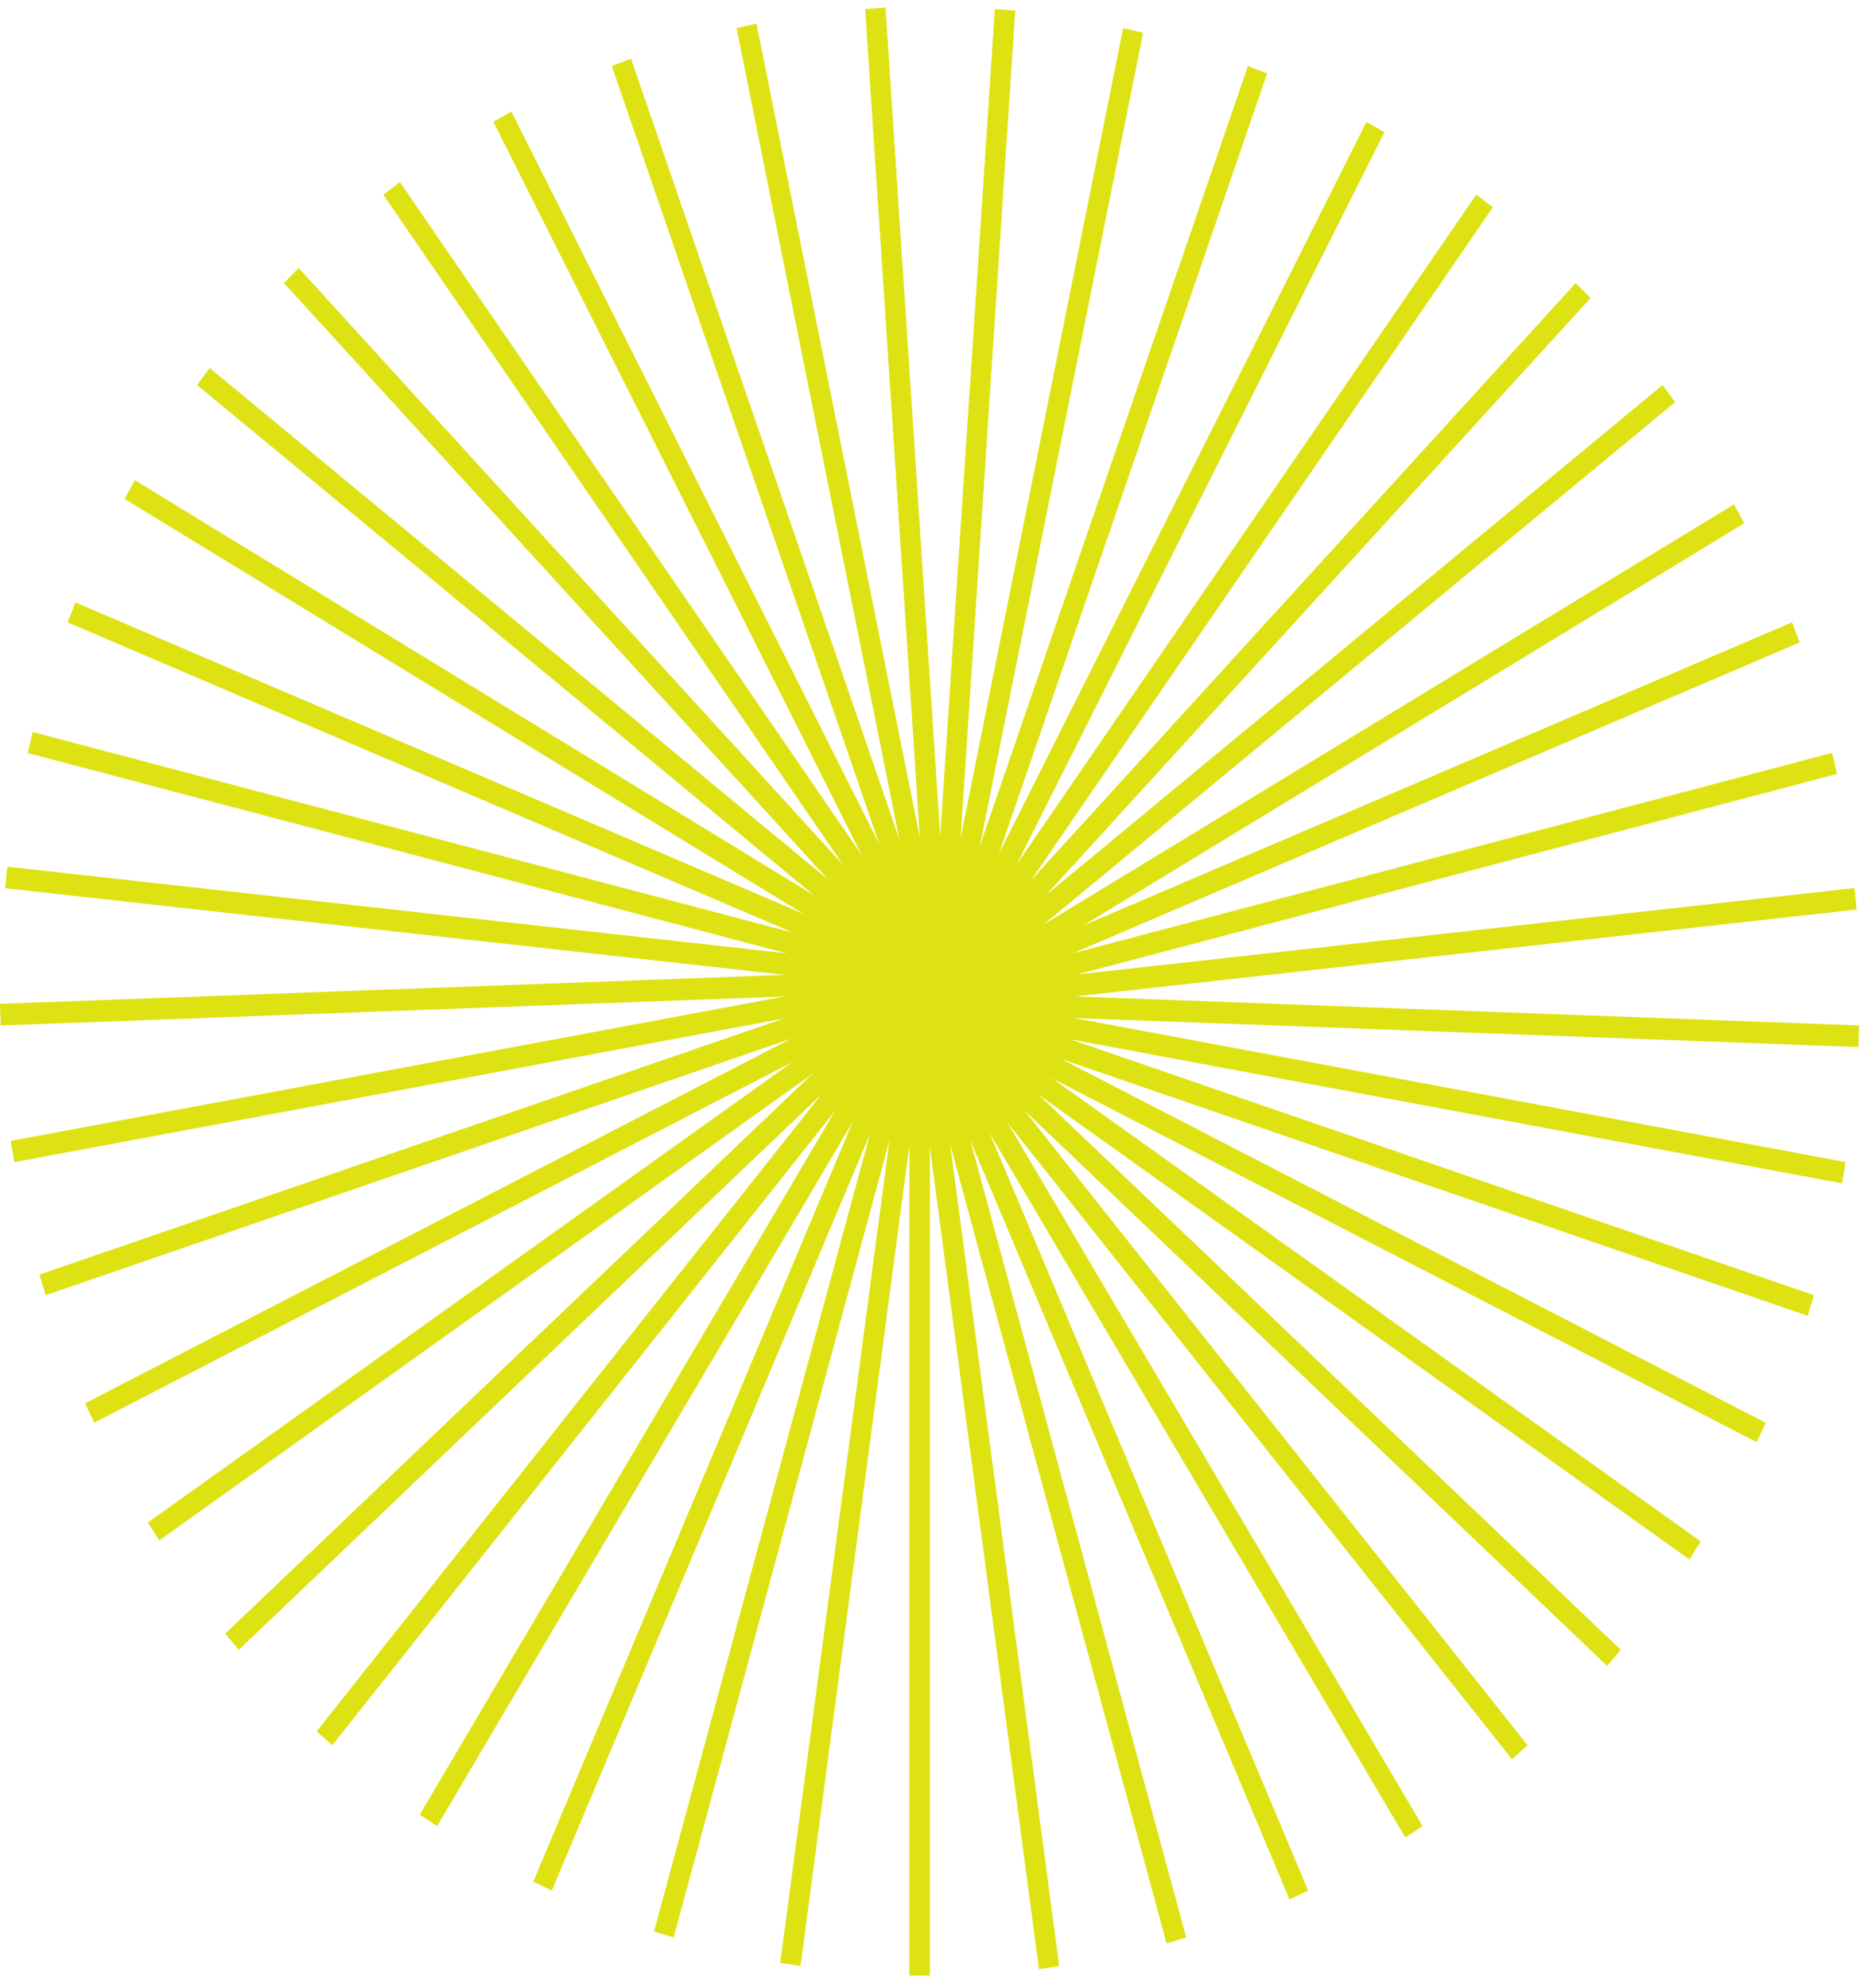 <svg width="58" height="62" viewBox="0 0 58 62" fill="none" xmlns="http://www.w3.org/2000/svg"><path d="M28.358 61.604h.637V30.909h-.637v30.695Z" fill="#DEE212"/><path d="m24.331 61.21.631.093 4.035-30.396-.63-.094L24.33 61.21Z" fill="#DEE212"/><path d="m20.394 60.229.612.186 7.99-29.506-.612-.186-7.99 29.506Z" fill="#DEE212"/><path d="m16.627 58.676.582.274L29 30.91l-.582-.275-11.79 28.041Z" fill="#DEE212"/><path d="m13.09 56.586.54.357 15.361-26.03-.54-.358-15.362 26.03Z" fill="#DEE212"/><path d="m9.874 53.988.488.433 18.634-23.513-.488-.434L9.874 53.988Z" fill="#DEE212"/><path d="m7.022 50.942.427.501 21.543-20.538-.426-.502-21.544 20.54Z" fill="#DEE212"/><path d="m4.611 47.474.357.56 24.061-17.189-.357-.56-24.06 17.19Z" fill="#DEE212"/><path d="m2.655 43.757.28.607 26.054-13.456-.28-.606L2.656 43.757Z" fill="#DEE212"/><path d="m1.23 39.745.197.642 27.57-9.486-.197-.641-27.57 9.485Z" fill="#DEE212"/><path d="m.335 35.575.11.664 28.549-5.33-.11-.663-28.55 5.33Z" fill="#DEE212"/><path d="m0 31.303.022.674 28.972-1.071-.023-.674L0 31.302Z" fill="#DEE212"/><path d="m.229 27.025-.067.671 28.83 3.206.067-.671L.23 27.025Z" fill="#DEE212"/><path d="m1.02 22.826-.154.655 28.128 7.425.155-.655-28.13-7.425Z" fill="#DEE212"/><path d="m2.35 18.783-.239.625 26.878 11.497.239-.625L2.35 18.783Z" fill="#DEE212"/><path d="m4.205 14.973-.318.585 25.106 15.345.319-.584L4.205 14.974Z" fill="#DEE212"/><path d="m6.539 11.476-.392.531 22.845 18.896.392-.531L6.54 11.476Z" fill="#DEE212"/><path d="m9.314 8.358-.459.468 20.14 22.079.458-.469L9.313 8.358Z" fill="#DEE212"/><path d="m12.468 5.677-.515.396 17.04 24.832.516-.397L12.47 5.677Z" fill="#DEE212"/><path d="m15.948 3.48-.563.317 13.612 27.101.562-.316L15.948 3.48Z" fill="#DEE212"/><path d="m19.677 1.83-.598.23 9.915 28.844.598-.23L19.677 1.83Z" fill="#DEE212"/><path d="m23.591.738-.623.14 6.026 30.025.623-.14L23.59.738Z" fill="#DEE212"/><path d="m27.613.236-.636.047L29 30.903l.635-.047L27.613.236Z" fill="#DEE212"/><path d="m31.658.331-.636-.047L29 30.904l.636.047L31.658.331Z" fill="#DEE212"/><path d="m35.646 1.021-.623-.14-6.027 30.024.623.14 6.027-30.024Z" fill="#DEE212"/><path d="m39.513 2.29-.599-.23L29 30.903l.599.23L39.513 2.29Z" fill="#DEE212"/><path d="m43.17 4.12-.562-.317-13.61 27.102.563.317L43.171 4.12Z" fill="#DEE212"/><path d="m46.55 6.465-.516-.396L28.994 30.9l.516.397L46.55 6.465Z" fill="#DEE212"/><path d="m49.595 9.295-.459-.47L29 30.906l.458.47 20.138-22.08Z" fill="#DEE212"/><path d="m52.234 12.54-.392-.532-22.844 18.898.392.531L52.234 12.54Z" fill="#DEE212"/><path d="m54.39 16.317-.32-.587-25.22 15.347.319.587 25.22-15.347Z" fill="#DEE212"/><path d="m56.12 20.032-.239-.626-26.878 11.497.238.625L56.12 20.032Z" fill="#DEE212"/><path d="m57.283 24.132-.154-.655-28.13 7.425.155.655 28.129-7.425Z" fill="#DEE212"/><path d="m57.895 28.362-.067-.67-28.83 3.205.066.67 28.83-3.205Z" fill="#DEE212"/><path d="m57.95 32.65.022-.674L29 30.904l-.022.675 28.971 1.07Z" fill="#DEE212"/><path d="m57.44 36.9.11-.663-28.548-5.33-.11.664L57.44 36.9Z" fill="#DEE212"/><path d="m56.369 41.03.197-.642-27.57-9.485-.198.642 27.57 9.485Z" fill="#DEE212"/><path d="m54.778 44.97.279-.606-26.055-13.455-.279.606L54.778 44.97Z" fill="#DEE212"/><path d="m52.68 48.627.356-.56-24.034-17.163-.356.559L52.68 48.627Z" fill="#DEE212"/><path d="m50.115 51.947.426-.501-21.543-20.54-.426.502 21.543 20.539ZM47.146 54.856l.488-.434L29 30.91l-.488.433 18.634 23.514Z" fill="#DEE212"/><path d="m43.82 57.299.54-.358L29 30.911l-.54.357 15.361 26.03Z" fill="#DEE212"/><path d="m40.21 59.229.583-.274-11.791-28.041-.582.274 11.79 28.041Z" fill="#DEE212"/><path d="m36.377 60.6.612-.186-7.99-29.506-.613.186 7.99 29.505Z" fill="#DEE212"/><path d="m32.398 61.4.631-.094-4.034-30.396-.631.094L32.398 61.4Z" fill="#DEE212"/></svg>